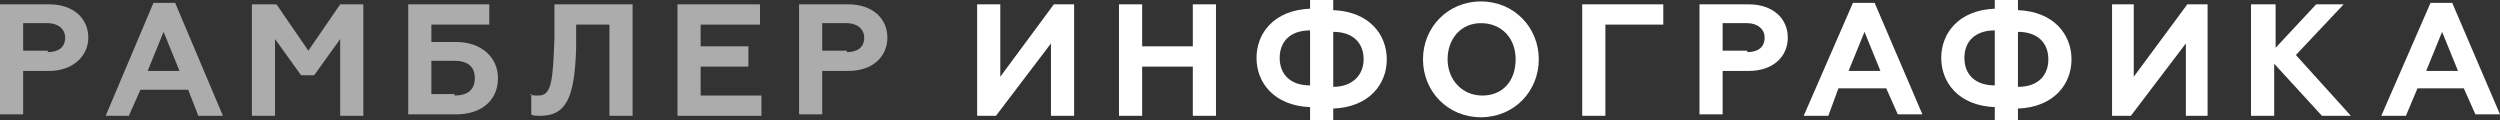 <?xml version="1.0" encoding="utf-8"?>
<!-- Generator: Adobe Illustrator 19.2.1, SVG Export Plug-In . SVG Version: 6.00 Build 0)  -->
<svg width="172.7px" height="8.3px" version="1.1" id="Layer_1" xmlns="http://www.w3.org/2000/svg" xmlns:xlink="http://www.w3.org/1999/xlink" x="0px" y="0px"
	 viewBox="0 0 172.7 8.3" style="enable-background:new 0 0 172.7 8.3;" xml:space="preserve">
<rect x="0" y="0" width="172.7" height="8.3" fill="#333333" stroke="none"/>
<style type="text/css">
	.st0{fill:#ACACAC;}
	.st1{fill:#FFFFFF;}
</style>
<g>
	<path class="st0" d="M0,0.3h3.4c1.7,0,2.7,1,2.7,2.3S5,4.9,3.4,4.9H1.6v3H0V0.3z M3.3,3.6c0.7,0,1.2-0.3,1.2-1c0-0.6-0.5-1-1.2-1
		H1.6v1.9H3.3z"/>
	<path class="st0" d="M10.6,0.2h1.5L15.4,8h-1.7L13,6.2H9.7L8.9,8H7.3L10.6,0.2z M12.4,4.9l-1.1-2.7l-1.1,2.7H12.4z"/>
	<path class="st0" d="M17.5,0.3h1.6l2.2,3.2l2.2-3.2h1.6V8h-1.6V2.7l-1.8,2.5h-0.9l-1.8-2.5V8h-1.6V0.3z"/>
	<path class="st0" d="M28.2,0.3h5.6v1.4h-4v1.2h1.7c1.8,0,2.9,1.1,2.9,2.5c0,1.5-1.1,2.5-2.9,2.5h-3.3V0.3z M31.4,6.6
		c0.9,0,1.4-0.4,1.4-1.2s-0.5-1.2-1.4-1.2h-1.6v2.3H31.4z"/>
	<path class="st0" d="M36.6,6.5c0.1,0.1,0.3,0.1,0.6,0.1c0.9,0,1-1,1.1-4l0-2.3h5.4V8h-1.6V1.7h-2.3l0,1.6C39.7,6.8,39.1,8,37.3,8
		c-0.2,0-0.5,0-0.6-0.1V6.5z"/>
	<path class="st0" d="M46.8,0.3h5.7v1.4h-4.1v1.5h3.3v1.4h-3.3v2h4.2V8h-5.8V0.3z"/>
	<path class="st0" d="M55.2,0.3h3.4c1.7,0,2.7,1,2.7,2.3s-1,2.3-2.7,2.3h-1.8v3h-1.6V0.3z M58.5,3.6c0.7,0,1.2-0.3,1.2-1
		c0-0.6-0.5-1-1.2-1h-1.7v1.9H58.5z"/>
	<path class="st1" d="M67.5,0.3h1.6v5l3.7-5h1.4V8h-1.6v-5l-3.8,5h-1.3V0.3z"/>
	<path class="st1" d="M77.3,0.3h1.6v2.9h3.5V0.3h1.6V8h-1.6V4.6h-3.5V8h-1.6V0.3z"/>
	<path class="st1" d="M90.5,7.4c-2.5-0.1-3.7-1.7-3.7-3.4c0-1.7,1.2-3.3,3.7-3.4V0h1.6v0.7c2.5,0.1,3.7,1.7,3.7,3.4
		c0,1.7-1.2,3.3-3.7,3.4v0.8h-1.6V7.4z M90.5,2.1c-1.4,0-2.1,0.8-2.1,1.9c0,1.1,0.7,1.9,2.1,1.9V2.1z M94.2,4.1
		c0-1.1-0.7-1.9-2.1-1.9V6C93.4,6,94.2,5.2,94.2,4.1z"/>
	<path class="st1" d="M98.3,4.1c0-2.2,1.7-4,4-4s4,1.8,4,4c0,2.2-1.7,4-4,4S98.3,6.3,98.3,4.1z M104.7,4.1c0-1.5-1-2.5-2.4-2.5
		S100,2.7,100,4.1s1,2.5,2.4,2.5S104.7,5.6,104.7,4.1z"/>
	<path class="st1" d="M109.3,0.3h5.6v1.4h-4V8h-1.6V0.3z"/>
	<path class="st1" d="M117.4,0.3h3.4c1.7,0,2.7,1,2.7,2.3s-1,2.3-2.7,2.3H119v3h-1.6V0.3z M120.7,3.6c0.7,0,1.2-0.3,1.2-1
		c0-0.6-0.5-1-1.2-1H119v1.9H120.7z"/>
	<path class="st1" d="M128,0.2h1.5l3.3,7.7h-1.7l-0.8-1.8h-3.3L126.3,8h-1.7L128,0.2z M129.9,4.9l-1.1-2.7l-1.1,2.7H129.9z"/>
	<path class="st1" d="M137.8,7.4c-2.5-0.1-3.7-1.7-3.7-3.4c0-1.7,1.2-3.3,3.7-3.4V0h1.6v0.7c2.5,0.1,3.7,1.7,3.7,3.4
		c0,1.7-1.2,3.3-3.7,3.4v0.8h-1.6V7.4z M137.8,2.1c-1.4,0-2.1,0.8-2.1,1.9c0,1.1,0.7,1.9,2.1,1.9V2.1z M141.5,4.1
		c0-1.1-0.7-1.9-2.1-1.9V6C140.8,6,141.5,5.2,141.5,4.1z"/>
	<path class="st1" d="M145.8,0.3h1.6v5l3.7-5h1.4V8H151v-5l-3.8,5h-1.3V0.3z"/>
	<path class="st1" d="M155.6,0.3h1.6v3l2.8-3h1.9l-3.3,3.5l3.8,4.2h-2l-3.3-3.6V8h-1.6V0.3z"/>
	<path class="st1" d="M167.9,0.2h1.5l3.3,7.7H171l-0.8-1.8H167L166.2,8h-1.7L167.9,0.2z M169.8,4.9l-1.1-2.7l-1.1,2.7H169.8z"/>
</g>
</svg>
